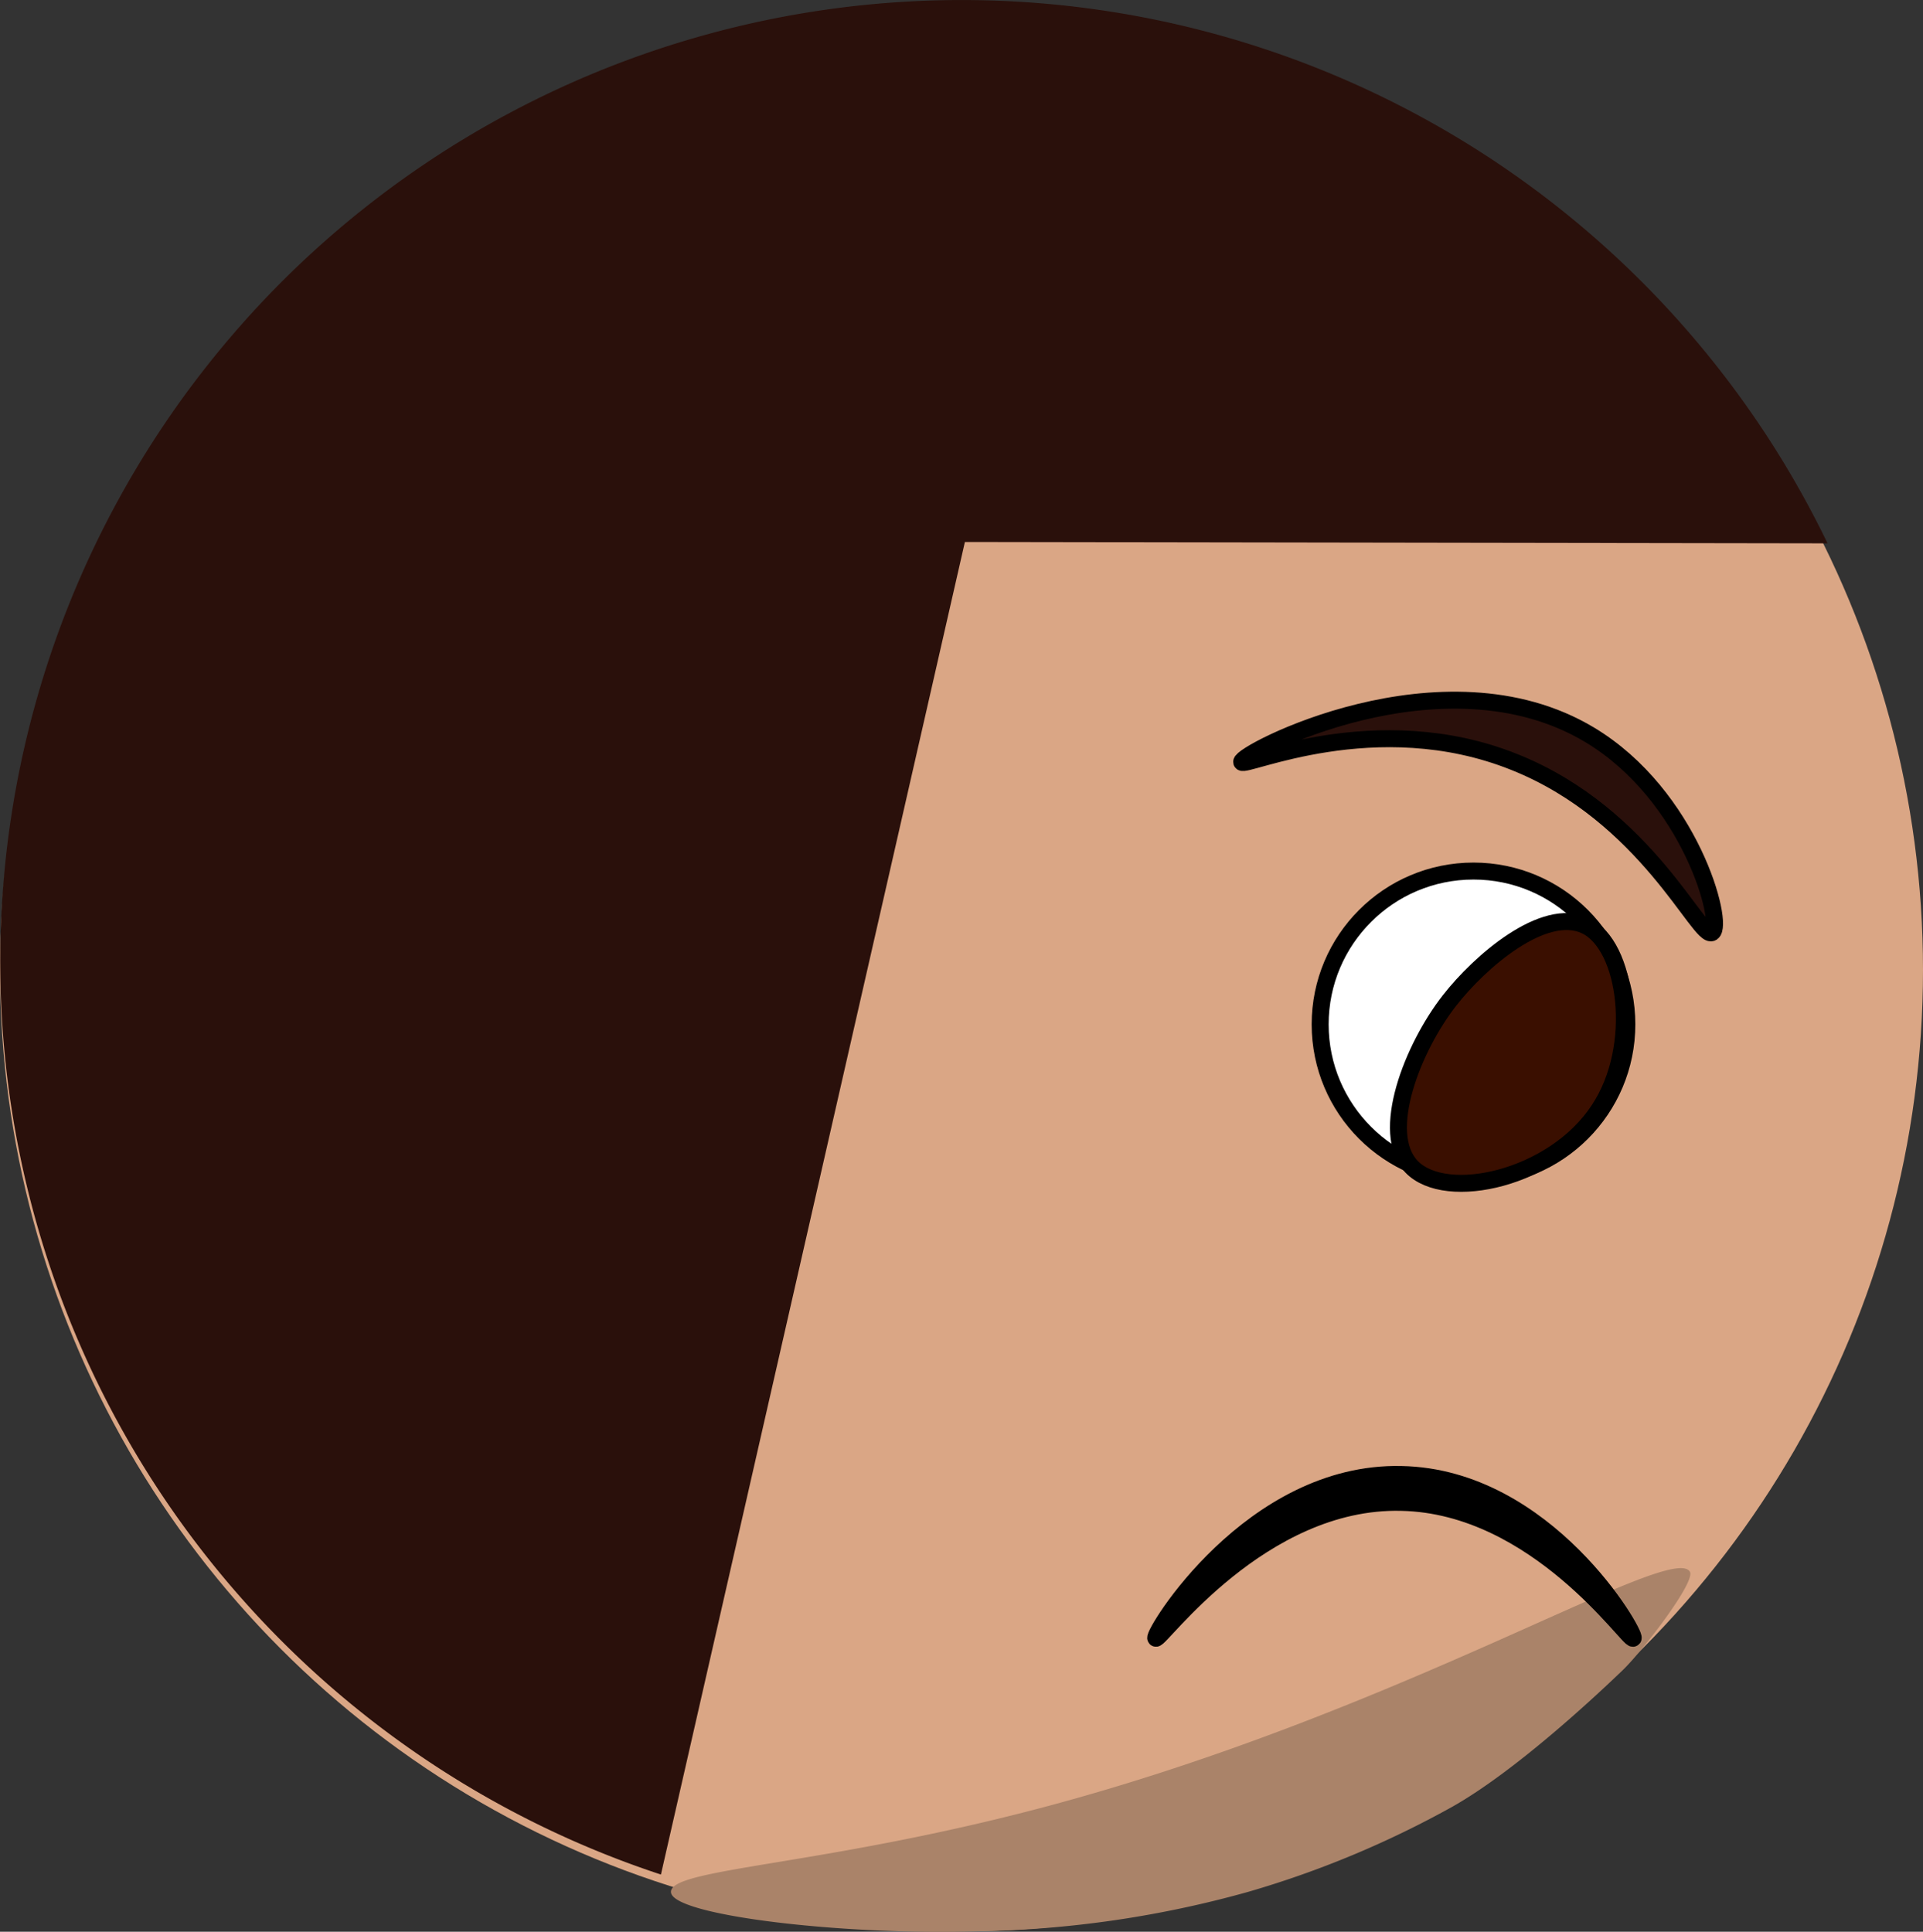 <svg xmlns="http://www.w3.org/2000/svg" viewBox="0 0 113.24 113.77"><rect x="0" y="0" width="113.24" height="113.77" fill="#333333" stroke="none"/><defs><style>.cls-1{fill:#daa685;}.cls-2,.cls-4{fill:#2a100b;}.cls-3{fill:#fff;}.cls-3,.cls-4,.cls-5,.cls-7{stroke:#000;stroke-miterlimit:10;}.cls-5{fill:#3a0f00;}.cls-6{fill:#aa8369;}</style></defs><title>Head_1</title><g id="Layer_2" data-name="Layer 2"><g id="Player"><circle class="cls-1" cx="56.62" cy="57.12" r="56.62"/><path class="cls-2" d="M56.82,31.92l50.8.08a56.62,56.62,0,1,0-68.7,78.4Z"/><circle class="cls-3" cx="86.77" cy="60.33" r="9.03"/><path class="cls-4" d="M73.12,44.88c.08.39,7.89-3.28,16.06,0C97,48,100.09,55.4,100.82,54.92s-1.25-8.07-7.22-11.65C84.94,38.09,73,44.38,73.12,44.88Z"/><path class="cls-5" d="M83.12,68.71c-1.9-2,.06-7,2.24-9.79,1.76-2.26,5.54-5.56,8-4.41s3.27,7.11.8,10.84C91.51,69.41,85.16,70.84,83.12,68.71Z"/><path class="cls-6" d="M57.62,113.74a62.67,62.67,0,0,0,15.88-2.32,57.9,57.9,0,0,0,12-5c3.7-2.08,8.42-6.48,10.07-8.07,1.14-1.1,4.31-5.2,3.94-5.79-1.1-1.77-17,8.27-38,13.86-13.09,3.48-22,3.6-22,5S49.78,114,57.62,113.74Z"/><path class="cls-7" d="M68.06,96.48c.2.22,6.17-8.2,14.46-8,8,.16,13.45,8.25,13.65,8S91.08,87,82.52,86.84C73.66,86.64,67.86,96.25,68.06,96.48Z"/></g></g></svg>